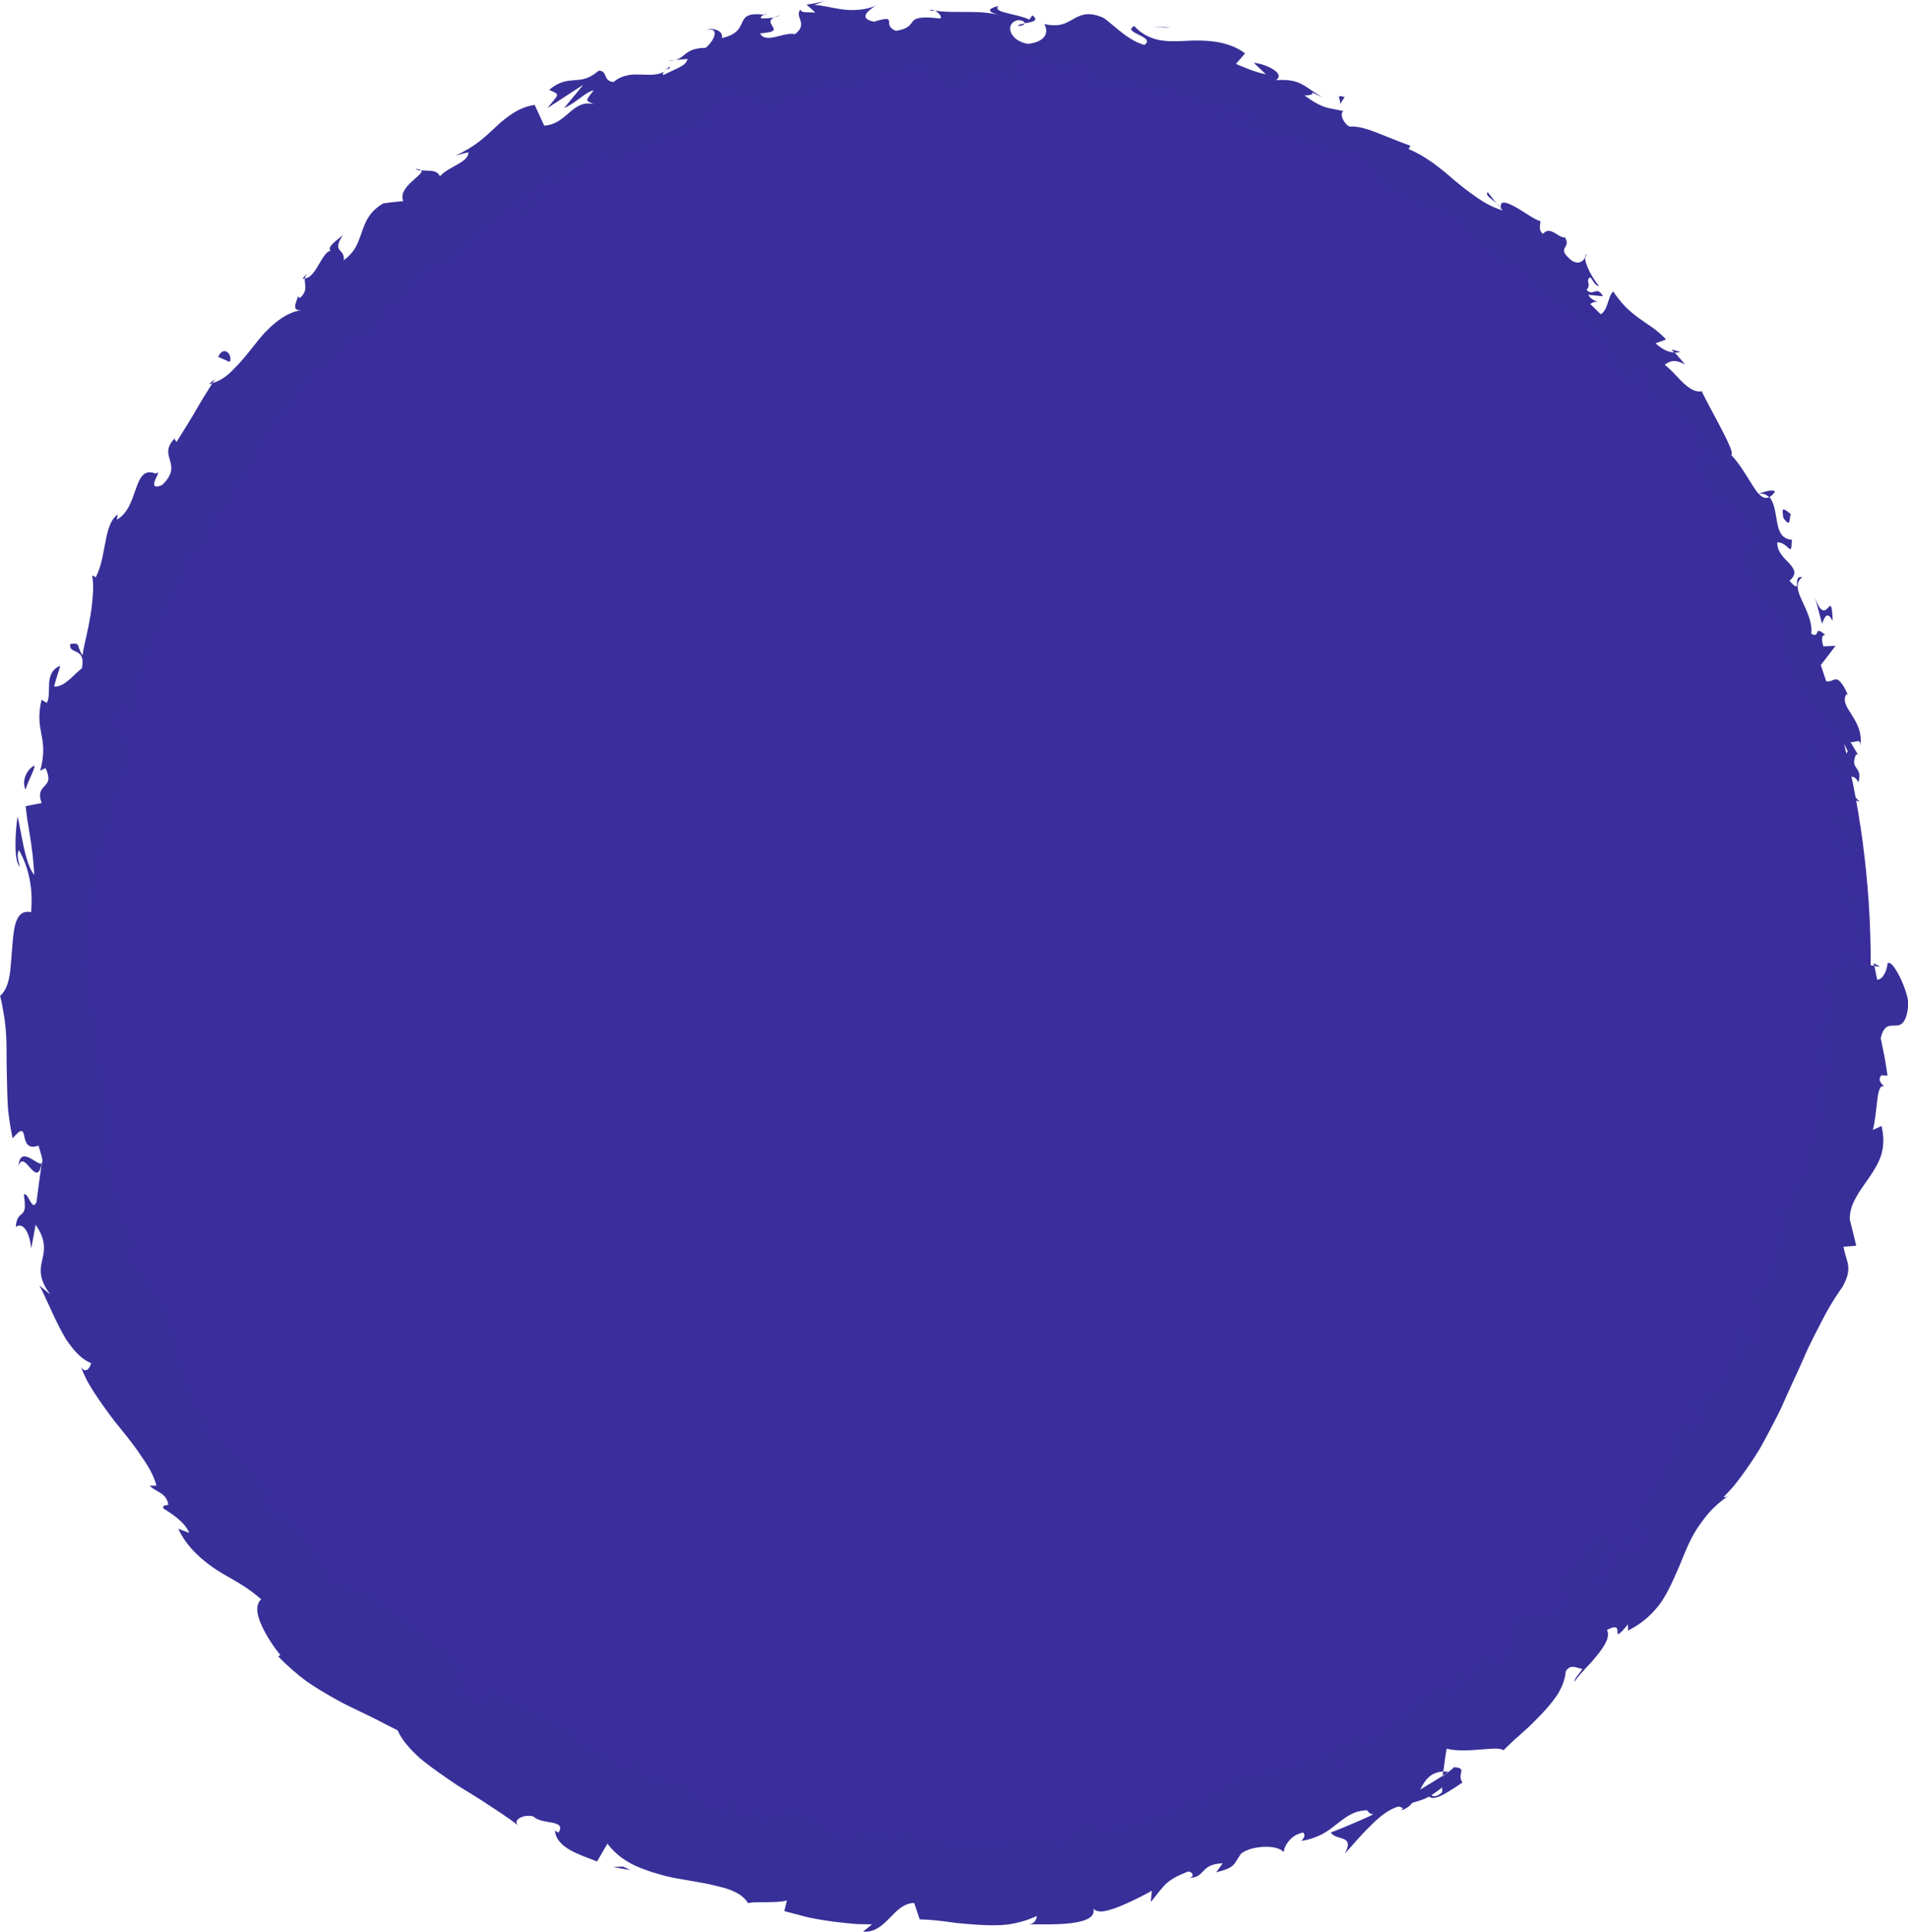 <?xml version="1.0" encoding="UTF-8"?><svg id="Layer_2" xmlns="http://www.w3.org/2000/svg" viewBox="0 0 544.64 551.38"><defs><style>.cls-1{fill:#383098;}.cls-1,.cls-2{stroke-width:0px;}.cls-2{fill:#3b2c9b;}</style></defs><g id="Layer_1-2"><circle class="cls-2" cx="272.94" cy="274.9" r="261.06"/><path class="cls-1" d="M526.69,274.9c.94.86,3.11.36,2.62-1.97l-3.68-1.61,1.06,3.58Z"/><path class="cls-1" d="M532.9,258.94c-1.97-2.69-5.31-5.59-8.51-3.56,3.69,2.43,2.29,3.17,6.67,5.87.52,2.34-1.05,4.16-2.39,3.81.95.8-.71,3.64,1.61,4.85,1.37-1.55,2.06-3.33,2.1-5.2.02-.94-.12-1.9-.42-2.87-.32-.97-.84-1.95-1.5-2.92.74-.92,1.75-.14,2.43.03Z"/><path class="cls-1" d="M427.22,58.08l.99,1.24c-.2-.43-.55-.85-.99-1.24Z"/><path class="cls-1" d="M290.72,7.39c1.13,0,1.63-.33,1.71-.65-1.06.16-1.94.32-1.71.65Z"/><path class="cls-1" d="M265.36,2.92c.55.1,1.02.14,1.52.21-.58-.32-1.17-.49-1.52-.21Z"/><path class="cls-1" d="M427.22,58.08l-2.55-3.22c-.9.82,1.14,1.89,2.55,3.22Z"/><path class="cls-1" d="M520.36,228.8c.31.73.76,1.31,1.3,1.82-.27-.6-.51-1.19-.71-1.8-.2,0-.37,0-.58-.02Z"/><path class="cls-1" d="M477.16,99.74l.79.91c.55,0,1.15-.07,1.79-.2l-2.58-.71Z"/><path class="cls-1" d="M506.65,140.4c-.45-1.06-3.32.16-4.7.47,1.41-.1,2.36.32,3.06,1.06.52-.28,1.06-.76,1.64-1.53Z"/><path class="cls-1" d="M530.44,215.69l.73,1.26c-.21-.32-.47-.89-.73-1.26Z"/><path class="cls-1" d="M452.45,73.56c.24-.4.37-.82.39-1.13-.26.29-.36.68-.39,1.13Z"/><path class="cls-1" d="M513.73,327.88c.21.08.35.06.54.11-.24-.33-.44-.45-.54-.11Z"/><path class="cls-1" d="M534.81,274.9l.15.79c.58.09,1.16.17,1.73.18l-1.87-.96Z"/><path class="cls-1" d="M217.98,4.26c.1.02.13.01.22.02,1.16-.57.48-.38-.22-.02Z"/><path class="cls-1" d="M5.28,332.85c.8-2.68,2.12-.91,3.4.51,1.28,1.43,2.52,2.51,3.21-1.34-1.02.95-6.21-5.49-6.6.82Z"/><path class="cls-1" d="M520.54,227.52c-.15-.62-.29-1.25-.37-1.89.05.88.17,1.47.37,1.89Z"/><path class="cls-1" d="M11.89,332.02h.02s.12-.79.12-.79c-.06.33-.09.51-.14.79Z"/><path class="cls-1" d="M118.55,48.21c.49.32,1.08.41,1.66.48-.21-.24-.63-.42-1.66-.48Z"/><path class="cls-1" d="M192.72,17.15l-2,.24c.83.02,1.46-.1,2-.24Z"/><path class="cls-1" d="M88.68,77.75c-.94.57-1.5.51-2.28,1.83.21.02.38,0,.58-.04.09-.67.47-1.31,1.69-1.79Z"/><path class="cls-1" d="M59.64,109.64c.33-.03.65-.16.98-.24.22-.37.48-.8.71-1.18l-1.7,1.42Z"/><path class="cls-1" d="M462.17,435.19c1.23-.09,2.33.11,3.33.4-2.08-.95,1.13-5.85-3.33-.4Z"/><path class="cls-1" d="M522.06,228.46c-.81-.09-1.25-.36-1.52-.94.12.45.25.88.4,1.29.47.03.9-.02,1.12-.35Z"/><path class="cls-1" d="M104.19,96.67l-4.84,3.98c1.48-.99,3.23-2.44,4.84-3.98Z"/><path class="cls-1" d="M204.26,513.69l1.49.04c-.52-.22-1.04-.27-1.49-.04Z"/><path class="cls-1" d="M87.08,114.58c-1.56.13-2.82.62-3.94,1.28.02.35-.03.7.13,1.06l3.81-2.35Z"/><path class="cls-1" d="M465.53,435.59s-.03-.01-.03-.01c0,0,.02.01.03.01Z"/><path class="cls-1" d="M483.28,397.53c-3.01,5.07,2.03,4.46,3.39,6.76-2.91,6.7-4.34,1.23-7.4,2.16-.74,2.15-.79,4.46-.91,6.59-.17,2.09-.44,3.98-1.48,5.31-.69-.18-1.27.21-1.51-.9-.03,1.43-.54,2.87-1.3,4.34-.38.73-.82,1.47-1.29,2.22-.5.72-1.04,1.45-1.57,2.18-2.15,2.93-4.21,6.04-4.43,9.49-.55.08-.95.02-1.25-.09,2.16.62,3.85,1.83,4.86,2.91-1.76,2.14-1.44,5.59-4.14,4.64,1.18-1.24.46-2.05.35-3.18l-1.03,2.95c-4.58-.54,1.59-3.85-.56-5.68-1.35,2.51-2.51,5.53-3.8,8.26-1.37,2.65-2.9,4.98-4.78,6.18-3.31-1.95,6.03-8.14-.35-6.27.93-.64,1.87-1.26,2.79-1.91l2.7-2.03c-7.69-.12,2.91-2.73-4.82-3.44-.8.71-1.47,1.38-2.05,2.01-.61.6-1.13,1.18-1.58,1.73-.9,1.1-1.55,2.13-2.2,3.15-.65,1.03-1.3,2.05-2.21,3.17-.88,1.13-2.11,2.27-3.84,3.53.05,2.82,2.61,1.76,2.64,4.59-1.59,2.81-3.25,4.22-4.85,4.88-1.63.64-3.25.49-4.73.34-2.98-.32-5.46-.87-7.23,3.96-.18,3.38,2,7.62-4.64,9.67l-.86-4.7c-3.39,2.4-3.4,4.36-3.71,6.04-.29,1.7-.84,3.2-5.25,4.6.33-2.27,4.56-4.96,3.23-4.63-6.55.56-1.87,4.27-5.47,6.83l-2.84-2.59c-1.78,1.31-3.54,2.77-5.3,4.31-1.77,1.53-3.51,3.23-5.4,4.73-3.75,3.08-7.57,6.42-11.89,8.89-.02-1.24.94-3.04-1.64-3.01-1.27.91-2.6,1.78-3.97,2.61-.69.41-1.38.82-2.09,1.21-.72.36-1.46.7-2.2,1.04-2.96,1.34-6.04,2.55-9.15,3.6-3.17.91-6.37,1.7-9.5,2.4-.78.17-1.56.35-2.34.5-.79.12-1.57.24-2.34.37-1.55.23-3.07.45-4.56.67l-3.31,4.53c-1.02.31-2.32-.84-1.4-1.74-4.81.09.37,2.02-1.42,3.85-2.51.95-3.89-.83-2.55-2.21-1.78,1.21-3.98,2.58-6.44,3.93-2.49,1.26-5.25,2.42-8.08,3.44-1.42.5-2.84.98-4.27,1.35-1.44.32-2.87.58-4.26.75-2.78.35-5.42.36-7.69-.11l1.52-1.25c-.86-.02-1.6.11-2.26.29-.66.17-1.24.43-1.77.76-1.05.65-1.88,1.53-2.71,2.37-1.65,1.66-3.33,3.12-6.65,2.02l1.15-.72c-7.44.03-15.17,1.05-22.55,1.06-1.84.03-3.65.06-5.42-.01-1.77-.14-3.5-.32-5.17-.58-1.67-.26-3.28-.59-4.81-1.01-.77-.21-1.51-.45-2.24-.71-.73-.27-1.43-.62-2.11-.97-1.19,2.24-4.82,1.44-8.27.89-.86-.14-1.72-.26-2.53-.32-.81-.08-1.57-.12-2.25-.03-1.36.18-2.4.85-2.84,2.43-4.02-2.13-5.34-3.4-7.11-4.59-1.75-1.25-3.93-2.52-9.47-4.59-3.01-.78-5.36,3.03-9.36,2.82l.67-3.32-5.99,2.27c-.6-1.5-1.16-3.08-1.71-4.64l-3.72-.15c1.34.59,2.57,2.31,2.1,3.19-2.96-.04-6.19-1.57-8.58-3.29-2.37-1.79-3.87-3.84-3.67-4.67l-6.81-.79c-2.29-.26-4.51-.72-6.79-1.08.78-1.16,3.04-.77,4.99-.93-7.89.6.09-3.81-7.13-3.25.53,1.04-1.2,1.7-1.61,2.27-.56-.79-1.44-1.49-2.46-2.27-1.03-.77-2.24-1.5-3.56-2.18-1.32-.68-2.73-1.3-4.15-1.85-.71-.27-1.43-.53-2.13-.76-.7-.25-1.38-.48-2.04-.71l1.96-1.62c-2.13-1.26-4.38-2.42-6.71-3.53-1.17-.54-2.36-1.09-3.56-1.65-1.18-.59-2.37-1.18-3.57-1.78-2.4-1.2-4.88-2.35-7.31-3.64-2.39-1.36-4.77-2.77-7.11-4.28,2.76,3.06-.17,6-3.2,4.51l.87-3.7c-3.04.69,2.17,3-3.05,2.88-3.27-2.77-.01-4.98,2.58-4.57l-4.85-1.92c.37-1.05,1.67-.82,2.7-1.76-1.48.31-2.74-1.69-4.19-3.57-1.48-1.84-3.03-3.72-5.38-3.12l.43-1.02c-2.16-1.71-4.08-3.13-5.86-4.37-1.75-1.28-3.29-2.47-4.83-3.57-1.53-1.11-3.01-2.19-4.56-3.32-1.53-1.16-3.02-2.51-4.7-4.03-2.26,2.12-4.36-.83-8.11-.95-1.99-2.8-3.83-5.98-5.89-9.14-.26-.39-.52-.79-.78-1.19-.25-.41-.5-.82-.75-1.23-.51-.82-1.04-1.63-1.6-2.43-1.11-1.6-2.33-3.16-3.7-4.64-1.24-.81-2.02-1.23-2.56-1.38-.55-.14-.88-.02-1.16.19-.55.42-.89,1.17-2.4.73,1.92-2.12-3.28-8.31.91-6.25-1.56-1.85-2.93-3.3-4.05-4.72-1.13-1.41-2.18-2.66-3.32-3.95-1.14-1.29-2.38-2.61-3.9-4.16-1.43-1.61-3.13-3.46-5.29-5.76-.25,1.74.15,3.3-1.08,3.16-1.62-1.67-1.78-4.97-.45-5.4l.57.34c-5.44-4.82-7.71-12.91-9.41-20.53-.98-3.76-1.62-7.53-2.79-10.75-.58-1.61-1.27-3.1-2.12-4.43-.78-1.36-1.73-2.56-2.92-3.56l.49.46-3.51-4.73c-.58-.8-1.19-1.59-1.76-2.39l-1.64-2.46c-1.22-5.14,3,2.28,3.41-1.97-2.09-2.5-3.49-4.94-4.51-7.3-.9-2.4-1.41-4.71-1.86-6.96-.22-1.12-.44-2.23-.66-3.34l-.37-1.65c-.11-.55-.22-1.11-.35-1.66-.52-2.22-1.29-4.43-2.62-6.73.79-1.18,1.28-2.47,1.54-3.86.32-1.4.42-2.89.35-4.46-.07-1.56-.3-3.2-.62-4.89-.33-1.68-.76-3.41-1.08-5.19-.7-3.54-1.55-7.16-1.9-10.59-.21-3.44-.02-6.68,1.1-9.35l-1.91.72c-2.12-2.59.83-3.33,1.26-5.33-1.51.34-1.69,3.02-2.79,1.39-.36-2.87-.61-5.78-.77-8.71-.06-1.47-.18-2.94-.11-4.41.04-1.47.11-2.95.19-4.43s.19-2.96.3-4.45c.13-1.48.22-2.97.48-4.45.45-2.96.95-5.92,1.48-8.86l.41-2.21.53-2.19,1.08-4.37c.72-2.91,1.4-5.81,2.34-8.65.87-2.85,1.72-5.69,2.53-8.52.95-2.8,1.89-5.57,2.75-8.35,1.16-4.07-.85-5.84-2.41-7.83-1.53-1.96-2.46-4.16,1.27-8.75l2.64,4.02c.04-1.11.09-2.23.21-3.33.15-1.09.33-2.18.54-3.26.42-2.16.94-4.31,1.52-6.44.54-2.15,1.38-4.2,2.16-6.27.8-2.06,1.63-4.11,2.47-6.16.87-2.03,1.86-4.01,2.76-6.02.92-2,1.78-4.02,2.64-6.03.92-1.98,1.79-3.98,2.56-6.01.39-1.02.75-2.05,1.09-3.08.33-1.04.65-2.09,1-3.12.23,1.29,1.14,1.82.39,3.3.97-.5,1.9-1.44,2.7-2.61.79-1.17,1.44-2.57,1.91-3.96.94-2.77,1.15-5.5.26-6.08,1.65-2.12,2,.5,3.81-.3,1.63-1.1,2.13-3.43,2.64-5.55.51-2.11,1.02-4,2.69-4.02.55-.02.11,1.3-.08,1.96.28-2.64,6.57-8.69,2.8-8.65,2.39-2.23,4.05-4.79,5.62-7.26.78-1.23,1.55-2.43,2.4-3.5.43-.53.88-1.04,1.36-1.5.51-.44,1.06-.83,1.65-1.17-.21-2.35,1.92-4.18,3.7-5.89.9-.85,1.7-1.69,2.13-2.55.45-.84.48-1.73-.22-2.74,3.39,3.71,10.54-5.42,12.03-9.8.06,2.02,3.63-1.3,3.9,1.31,3.2-3.27,5.85-6.63,3.54-8.04,5.2-.55,7.55-4.29,10.01-7.36,1.19-1.57,2.34-3.03,3.71-3.91.69-.44,1.43-.73,2.26-.81.84-.07,1.78.09,2.83.51,2.39-2.51,4.77-4.97,7.16-7.36,2.48-2.26,4.96-4.46,7.44-6.61.62-.53,1.24-1.08,1.87-1.59.64-.49,1.29-.99,1.93-1.48,1.29-.97,2.58-1.94,3.86-2.9,1.29-.95,2.58-1.89,3.87-2.83,1.33-.86,2.66-1.71,3.99-2.56.47,1.15-.05,2.15-1.04,3.06-.5.46-1.11.89-1.78,1.31-.66.43-1.37.89-2.06,1.34-2.79,1.79-5.46,3.53-3.91,5.64,2.27-1.89,4.21-3.76,6.02-5.58,1.86-1.74,3.62-3.38,5.41-4.97.9-.79,1.82-1.56,2.77-2.3.48-.37.96-.74,1.46-1.1.51-.34,1.03-.66,1.57-.97,2.15-1.26,4.55-2.39,7.35-3.33,3.04-.63-.72,2.69-1.29,3.88,1.23-.84,2.48-1.61,3.75-2.33,1.26-.72,2.59-1.27,3.89-1.85,2.61-1.13,5.24-2.13,7.81-3.13,2.62-.88,5.2-1.75,7.69-2.78,1.25-.52,2.47-1.07,3.67-1.68,1.21-.57,2.42-1.16,3.59-1.85.1.45-.85,1.24-1.76,1.9,1.94-.72,4.82-.61,3.98-2.72l-1.78,1.14c-2.06-1.12-.57-3.32,1.5-5.48,2.06-2.15,4.67-4.3,4.66-5.15-1.88,7.07,10.73-.81,7.08,8.42,1.22-.72,2.65-2.14,2.02-3.55,2.08-.03,2.88.69,1.26,2.82,1.73-.71,2.85-1.37,3.65-1.95.81-.55,1.3-1.05,1.77-1.52.95-.93,1.86-1.69,5.21-2.26.16,1.08-1.11,1.74-1.56,3.12,1.48-1.34,2.99-2.7,4.86-3.73.47-.26.96-.49,1.48-.71.52-.19,1.07-.34,1.65-.47,1.16-.25,2.46-.37,3.91-.33-.26.7.51,1.46-1.18,1.66,2.42-.39,4.63-1.07,6.76-1.86.53-.2,1.06-.41,1.59-.61.53-.18,1.06-.37,1.58-.55,1.05-.37,2.1-.74,3.16-1.11,2.12-.72,4.3-1.37,6.63-1.77,1.17-.22,2.38-.27,3.64-.26,1.26.02,2.57.13,3.94.35-3.07,4.82,3.74,1.47,4.35,5.56.96-.22,1.91-.48,2.87-.67l2.89-.54-2.31-2.05c2.55.1,4.96-.57,7.3-1.08,2.34-.49,4.61-.94,6.77-.04l-1.94.7-1.94.8c1.6-.12,3.19-.12,4.79-.12l4.8-.03-5.31-1.97c5.34-1.72-.23-5.23,6.61-3.56-1.45.33,5.23.37,7.62,3.23,0,0-.02,0-.02,0,2.68-.98,5.52-2,9.19-.51.79,1.42-1.47,4.39-.96,5.33,1.49-1.54,4.48-1.2,7.58-.93,3.09.3,6.28.5,8.21-.87-1.22.6-1.71,2.7-1.46,3.21l2.64-2.25c2.14,1.41,2.38,1.91,1.62,3.5,6.84,2.1-1.04-5.58,6.76-1.48-.71.07-.5.55-1.96.64,1,.39,2.03.67,3.03.99,1,.32,2.01.59,3.02.83,2.02.48,4.04.83,6.05,1.18,1,.18,2.01.34,2.99.56.98.24,1.94.5,2.9.79,1.91.58,3.76,1.28,5.51,2.24.82,4.64-6.8-1.23-5.42,2.92,2.69.74,5.54,1.2,8.39,1.76,2.87.57,5.75,1.15,8.62,1.72,2.91.53,5.69,1.39,8.41,2.3,1.36.47,2.69.97,3.98,1.53.64.28,1.28.57,1.9.88.61.33,1.21.69,1.79,1.05l-1.62-1.34c1.95-2.29,3.48-.68,5.26,1.47.89,1.08,1.84,2.29,2.95,3.24,1.11.96,2.41,1.6,3.92,1.72-1.38-.31-3.1,1.98-2.46,1.57,3.01,2.25,6.46,3.84,10.55,5.37,2.02.82,4.16,1.69,6.46,2.62,1.16.47,2.36.96,3.6,1.46.62.26,1.25.52,1.9.79.63.29,1.26.61,1.91.92l-1.99.42c1.42,1.83,3.67,3.67,6.01,5.46,1.16.91,2.37,1.76,3.44,2.68,1.07.92,2.07,1.82,2.9,2.69,2.02-.31,4.03,1.58,4.08-1.16.79,1.99,1.78,3.66,2.87,5.16,1.06,1.54,2.25,2.87,3.56,4.05,1.3,1.18,2.7,2.22,4.16,3.18l1.1.71,1.08.73c.73.48,1.46.95,2.18,1.42,1.46.93,2.92,1.86,4.33,2.83,1.4.97,2.79,1.96,3.95,3.16,2.37,2.35,4.29,5.11,5.23,8.67-1.09-1.12-3.52-1.79-2.67-.89l2.16,1.76c.71.6,1.38,1.23,2.08,1.85l4.15,3.74c1.35-2.32.22-2.1.16-5.19,2.06.08,5.05,1.74,6.9,3.88-2.32-1.39-3.08-.72-3.24.61-.15,1.33.31,3.3.4,4.61.38-.78,1.5-.74,2-1.38.09,7.43,4.61-2.41,7.21,5.82l-1.33.47c.6.49,1.25.92,1.9,1.35.63.45,1.27.88,1.9,1.34,1.24.92,2.41,1.96,3.2,3.4-1.62,2.8-2.98-1.83-5.06-.57,1.38,1.79,3.81,2.81,5.91,4.03,2.14,1.19,3.78,2.71,3.68,5.25-1.73-1.19-3.23-3.53-5.06-4.62-.07,1.4-.04,2.43.02,3.27.05.84.17,1.46.35,2,.36,1.08.94,1.83,1.59,3.36l-.11-.31c.91,2.42,1.88,4.8,2.73,7.22-.04-.72-.12-1.43-.21-2.13,4.76.37,6.46,2.78,8.06,5.48.79,1.36,1.55,2.81,2.6,4.19.99,1.42,2.3,2.77,4.3,3.92-7.62-4.46-3,.18-6.21,1.2.06,2.15.46,5.21-.75,4.89,2,.97,2.23,2.52,2.61,4.17.35,1.68.89,3.42,3.72,4.9-.89.65,1.47,3.51-1.33,3.85,2.67,3.84,1.27-1.73,2.65-1.93,3.24,2.49,3.66,6.92,4.48,11.5.2,1.15.42,2.31.7,3.48.23,1.18.51,2.36.91,3.52.79,2.32,2.01,4.55,4.03,6.61.62.97,1.16,1.84,1.69,2.64.54.79,1.07,1.5,1.59,2.15,1.05,1.3,2.09,2.37,3.11,3.43,1.02,1.06,2.04,2.11,3.05,3.38.96,1.28,1.87,2.8,2.79,4.76-.51,1.59-1.6,1.24-2.55.5-.95-.74-1.77-1.85-1.77-1.85-.26,2.4-.13,4.4.34,6.3.46,1.9,1.31,3.67,2.25,5.67-1.07-.67-1.69.36-2.65,1.86.87,3.29,4.25,1.55,3.48,6.28-1.32-.57-3.38-1.23-4.84-2.62.83,1.87,1.92,3.7,3.01,5.56.99,1.88,1.98,3.8,2.72,5.81-1.72,1.33-3.13-2.13-4.52-3.39,1.4,4.46,3.25,11.69,6.18,12.9l.82-3.12c.27,1.71-2.43,1.12-3.11-.06-2.81-3.7.29-5.84,1.33-6.22l1.06,2.88c2.93-1.88,2.29-4.9.88-8.13-.66-1.62-1.72-3.26-2.53-4.88-.83-1.62-1.51-3.21-1.68-4.7l4.95,1.67-4.82-5.42c.48-.77,1.26-1.5,2.11-1.69.85-.19,1.78.15,2.37,1.58.38-1.2.39-2.01.23-2.62-.15-.61-.45-1.03-.73-1.43-.57-.8-1.08-1.51-.28-3.64.29-.5.55-.36.81-.02l-2.3-3.88c1.12.59,2.97-1.47,2.93,1.28.19-2.05-.05-3.81-.61-5.31-.57-1.5-1.35-2.76-2.06-3.88-1.42-2.24-2.56-3.88-1.3-5.79l.45.55c-.56-1.24-1.01-2.18-1.45-2.87-.45-.68-.82-1.12-1.15-1.4-.66-.55-1.15-.44-1.68-.23-1.06.43-2.31,1.23-5.44-1.89,2.05-2.56,4.08-5.18,6.09-7.84l-3.5.14c-.27-1.08-.85-3.2.56-3.3-3.66-3.02-1.11,1.17-4.01-.28.44-3-1.18-6.32-2.49-9.18-1.36-2.84-2.25-5.32-.06-6.98-3.11-.68.3,5.45-3.65,1.02,2.28-1.93,1.37-3.35-.04-4.94-1.48-1.57-3.53-3.27-3.45-6.03,3.32-.03,4.05,4.85,4.17-.73-2.92-.19-3.75-2.42-4.22-5.05-.49-2.62-.77-5.56-2.21-7.14-1.78.91-3.26-.83-4.87-3.46-1.64-2.61-3.62-6.02-6.03-8.58,1.47-.42-5.46-12.06-8.37-18.06l.65-.26c-2,.73-3.87-.33-5.69-1.98-.91-.82-1.82-1.8-2.72-2.77-.9-.98-1.89-1.87-2.83-2.66,1.96-1.41,3.29-1.39,5.83-.03-.97-1.19-2.01-2.33-3.02-3.5-1.7.01-3.15-.62-5.45-2.56l3.02-1.12c-1.04-1.14-2.23-2.15-3.5-3.12-1.31-.93-2.69-1.83-4.06-2.82-1.36-.98-2.71-2.05-3.97-3.32-.63-.63-1.23-1.31-1.81-2.06-.61-.72-1.18-1.5-1.72-2.36-1.14.86-1.39,3.33-2.28,5.03-.89,1.7-2.4,2.64-5.97.54.84-1.3,2.42-3.39,4.41-2.36-.65-.34-2.69-.81-3.26-2.26l4.15.41c-1.79-3.26-2.82.26-4.7-1.85,1.53-1.55-.46-2.58,1.01-3.56.67.35,1.19,2.37,2.56,2.5-1.03-1.25-2.03-2.78-2.76-4.27-.71-1.5-1.25-2.85-1.18-3.91-.61,1.11-1.95,2.18-3.92.85-4.71-3.87.13-3.34-1.86-6.55-2.06.14-4.17-3.49-6.29-1.02-1.39-1.12-.71-2.51-.72-3.63-1.71-.4-4.64-2.68-7.18-4.07-2.55-1.38-4.53-2.04-4.1.39l.52.65c-.16-.03-.31-.13-.5-.18h.02s-.02,0-.02,0c-2.57-.84-4.86-2.11-7.01-3.64-2.17-1.49-4.28-3.12-6.33-4.86-4.05-3.54-8.28-6.92-13.05-8.87l.54-.94c-2.92-1.05-6.09-2.34-9.05-3.53-2.98-1.15-5.78-2.15-8.28-1.93-1.62-.74-3.03-3.55-1.8-4.41-2.31-.59-3.69-.66-5.19-1.14-1.48-.51-3.11-1.29-5.92-3.36,5.11-.02-.89-2.16,5.03.5-5.32-3.09-6.03-5.31-13.21-4.85,3.09-1.89-3.22-4.79-6.27-4.94l3.44,3.27c-3.23-.67-5.86-1.82-8.55-2.97l2.6-2.99c-1.33-1.07-2.75-1.74-4.18-2.27-1.43-.52-2.88-.86-4.33-1.07-2.91-.4-5.77-.42-8.56-.23-2.78.14-5.42.21-7.85-.34-1.22-.27-2.38-.73-3.5-1.34-1.12-.6-2.19-1.43-3.21-2.56-3.76,1.93,6.41,2.98,2.88,5.39-5.51-1.48-10.61-7.75-12.45-8.05-3.84-1.51-5.9-.43-7.96.74-1.03.58-2.07,1.19-3.35,1.49-.64.15-1.34.23-2.14.2-.8-.02-1.69-.11-2.7-.37.95,1.38,1.55,4.92-4.58,5.69-5.58-.91-6.67-6-2.95-6.77,1.39,0,2.03.46,1.94.9,1.89-.33,4.4-.7,2.22-2.29l-.85,1.24c-1.38-.77-4.08-1.28-6.19-1.83-2.1-.52-3.63-1.01-2.64-2.07-4.48,1.13-1.96,2.09,1.25,2.85-3.68-1.04-6.62-1.13-9.56-1.14-1.47,0-2.95-.02-4.55-.02-1.59,0-3.3-.08-5.23-.35,1.24.69,2.38,2.19,1.17,2.21-5.63-.67-6.86-.01-7.59.9-.37.46-.62.98-1.25,1.43-.63.48-1.63.93-3.49,1.21-4.41-1.66,1.22-4.86-6.28-2.61-4.79-.98-1.32-3.37.49-4.58-1.71.76-3.4,1.1-5.03,1.19-1.62.16-3.2.06-4.7-.15-3-.41-5.7-1.23-7.76-1.2l3.6-1.52c-2.16.92-3.99,1.09-5.85,1.39.84.72,1.68,1.51,2.51,2.28-1.12-.1-2.14-.06-2.89-.11-.75-.06-1.25-.25-1.31-.8-1.94,2.08,2.37,3.99-1.59,7.07-1.53-.4-3.62.33-5.52.77-.95.22-1.86.36-2.63.24-.77-.09-1.41-.43-1.83-1.22,1.14-.13,1.97-.23,2.56-.34.6-.12.95-.28,1.15-.45.39-.35.13-.81-.18-1.3-.63-.99-1.49-2.16,2.31-3.13-1.41.68-3.21.97-5.48.93-.4-.31.16-.78.72-1.07-9.31-1.1-3.16,4.73-11.99,6.67.32-1.08-.41-1.86-1.41-2.27-.99-.41-2.23-.38-2.89.02,3.57-.97,2.49,2.68-.31,5.03-5.98.12-5.73,2.8-8.67,3.45l3.51-.26c-.28,1.09-1.12,1.78-2.35,2.39-1.22.63-2.8,1.3-4.59,2.22-.8-1.33,3.1-2.15,1.55-2.33-1.57,2.34-4.19,2.29-7.12,2.2-1.45-.03-3.01-.15-4.47.15-1.46.28-2.88.83-4.12,1.94-3.17-.17-1.6-3.31-4.31-3.21-2.82,2.47-4.84,2.53-6.91,2.71-2.07.14-4.24.27-7.2,2.75,3.07,1.49,3.09.78-.52,5.22l10.26-6.67-5.5,6.67c1.65-.73,3.22-1.89,4.65-2.93,1.43-1.05,2.73-1.97,3.83-2.14-1.31,1.64-1.88,2.36-1.87,2.76.01.41.64.54,1.85,1.19-3-.8-5.02.74-7.02,2.44-1.99,1.74-4.02,3.51-7.1,3.66l-2.72-5.91c-2.26.34-4.18,1.15-5.93,2.22-.88.53-1.71,1.13-2.53,1.77-.4.33-.81.66-1.22.99-.39.36-.78.72-1.18,1.09-1.58,1.48-3.2,3.03-5.08,4.47-1.88,1.45-4.06,2.72-6.61,3.94,1.22-.32,2.4-.69,3.65-.95.04,2.94-5.64,4.01-8.14,6.84-.91-2-3.26-1.44-5.33-1.7,1.07,1.22-6.86,4.69-5.14,8.79-1.9.21-3.87.35-5.74.66-3.94,2.35-5.04,5.18-6.02,7.98-.24.7-.48,1.4-.76,2.1-.26.72-.55,1.43-.92,2.12-.75,1.4-1.81,2.74-3.55,4.01.42-3.49-3.58-2.06-.25-7.17-2.22,1.9-4.48,3.32-3.52,4.48-1.08.06-2.16,1.9-3.3,3.82-1.11,1.95-2.36,3.9-4.03,4.07-.23,1.54,1.06,3.45-1.39,5.54-.56-.07-.74-.77-.74-.77.38.39-.3,1.5-.55,2.53-.25,1.03-.13,1.92,1.68,1.75-2.71.39-5.13,1.74-7.36,3.56-1.12.91-2.19,1.93-3.23,3.01-1,1.11-1.95,2.31-2.89,3.49-1.88,2.37-3.73,4.71-5.68,6.62-1.86,1.98-3.87,3.49-6.21,4.13-.84,1.35-1.72,2.76-2.62,4.2-.89,1.44-1.73,2.97-2.61,4.43-1.72,2.95-3.53,5.74-5.03,8.17-.34-.67-.89-.62-.12-1.4-5.95,5.57,2.58,7.45-4.03,13.73-2.63,1.06-2.46-.2-1.93-1.52.53-1.32,1.5-2.62.16-1.77-3.42-1.37-4.55,1.17-5.69,4.36-1.11,3.22-2.28,7.02-5.45,8.8l.3-1.51c-2.14,1.51-2.85,4.38-3.49,7.65-.71,3.24-1.05,7.02-2.86,10.35,0,0-.42-.59-.97-.48.3,1.56.34,3.31.21,5.16-.16,1.84-.3,3.86-.65,5.86-.32,2.01-.73,4.04-1.17,6.01-.21.99-.47,1.94-.65,2.9-.18.95-.36,1.88-.52,2.77-1.92-3.04-.34-3.6-3.46-3.26-.66,3.21,4.59.66,3.3,6.97-2.09,1.48-4.92,5.45-7.92,5.19.49-1.99,1.18-3.93,1.76-5.9-2.35.88-3.01,2.79-3.18,4.85-.13,2.07.13,4.25-.65,5.71l-1.53-.87c-2.13,9.31,2.24,10.51-.36,20.21l1.5-.74c1.44,3.09.75,4.09-.2,5.07-.93.98-1.99,1.96-.9,4.92l-4.57.9c.1.94.27,2.24.46,3.76.25,1.51.54,3.25.84,5.08.28,1.82.55,3.71.75,5.56.19,1.84.3,3.63.42,5.26-1.52-1.97-2.31-4.89-3-7.96-.66-3.07-1.19-6.28-1.77-8.79-.55,3.6-1.27,12.35.62,14.42-.24-1.48-1.06-3.43-.22-4.79,2.71,4.81,4.09,10.66,3.45,17.71-4.23-.88-4.89,3.79-5.32,9.31-.11,1.38-.22,2.81-.34,4.22-.16,1.41-.19,2.8-.41,4.11-.4,2.61-1.17,4.88-2.77,6.26.43,1.6.73,3.2.97,4.8.3,1.6.5,3.2.64,4.81.3,3.22.23,6.5.25,9.86.09,3.35.11,6.78.26,10.32.04.88.08,1.78.15,2.67.1.89.21,1.79.34,2.69.25,1.81.56,3.64.96,5.49,5.5-6.43.96,4.3,7.39,2.09.49,1.65.86,2.79,1.01,3.57.15.78.11,1.2-.07,1.4-.52,3.67-1.07,7.4-1.52,11.15-.6,1.45-1.2.75-1.79-.24-.56-1-1.12-2.29-1.82-1.95.16.96.24,1.73.27,2.37.04.64.05,1.13,0,1.53-.11.8-.4,1.22-.75,1.56-.71.7-1.66,1.11-1.81,3.85,2.03-1.66,4.05,1.67,4.39,6.19l1.27-6.86c1.6,2.34,2.21,4.15,2.34,5.72.14,1.57-.12,2.87-.43,4.21-.6,2.65-1.17,5.39,2.26,9.97l-3.11-2.57c1.41,2.5,3.36,7.32,5.73,11.95.59,1.16,1.22,2.3,1.87,3.38.71,1.06,1.45,2.06,2.21,2.97,1.54,1.81,3.2,3.21,4.98,3.88-.3,1.22-1.42,3.19-2.88,1.15.61,1.56,1.29,3.15,2.17,4.67.88,1.52,1.85,3.02,2.87,4.51,2.05,2.97,4.18,5.93,6.49,8.67,2.25,2.77,4.34,5.49,6.07,8.14,1.82,2.6,3.23,5.18,3.92,7.81l-1.92.05c1.78,1.83,4.84,1.97,5.3,5.4-.65.26-1.93.11-1.34,1.11,1.24.77,6.17,3.71,7.3,6.94l-3.12-1.19c1.41,3.01,3.24,5.25,5.15,7.13,1.91,1.88,3.93,3.38,5.98,4.74,2.1,1.32,4.28,2.46,6.39,3.76,2.13,1.28,4.14,2.75,6.17,4.51-1.8,1.62-1.24,4.54.18,7.61,1.41,3.07,3.63,6.3,5.27,8.31l-.61.37c2.67,2.74,5.33,5.08,8.06,7.09,2.8,1.93,5.6,3.59,8.41,5.15,2.77,1.61,5.74,2.89,8.65,4.33,2.95,1.41,5.84,2.99,8.99,4.56.98,2.31,2.9,4.65,5.38,7.02,1.22,1.22,2.69,2.28,4.19,3.43,1.52,1.13,3.13,2.26,4.79,3.4.83.57,1.67,1.14,2.52,1.72.86.56,1.74,1.08,2.62,1.62,1.75,1.08,3.51,2.16,5.22,3.27,3.38,2.28,6.75,4.33,9.55,6.6-1.51-1.76,2.04-3.2,4.44-2.51.62.59,1.52.95,2.49,1.22.97.27,2.03.37,2.92.56,1.79.36,2.96.92,1.8,2.84l-1.03-.56c.43,4.94,7.09,6.85,12.02,8.79l2.96-5.08c2.39,3.2,5.77,5.55,9.65,7.01,1.93.77,3.95,1.4,5.98,1.95,1.02.27,2.04.55,3.07.75,1.04.18,2.07.37,3.09.55,2.04.35,4.03.68,5.9,1.04,1.88.34,3.63.83,5.25,1.22,3.23.86,5.78,2.17,7.21,4.44,1.79-.36,3.66-.21,5.56-.26,1.89-.02,3.78-.05,5.52-.48l-.73,3.03c2.25.59,4.21,1.11,6.07,1.6,1.86.48,3.65.74,5.5,1.05,1.85.29,3.78.54,5.96.76,1.09.11,2.24.22,3.48.3,1.24.03,2.57.05,4.01.08l-2.54,2.04c3.24.35,5.48-1.73,7.58-3.87,1.06-1.07,2.08-2.15,3.21-2.95,1.12-.79,2.34-1.31,3.8-1.34l1.57,4.69c2.79.05,5.58.37,8.39.74l2.11.29,2.11.19c1.41.13,2.82.25,4.23.33,2.82.16,5.64.24,8.43-.11,2.78-.42,5.53-1.17,8.2-2.43-.12.69-.34,2.06-2.14,2.38,5.26-.02,20.82.86,18-5.18.18,1.02.99,1.47,2.19,1.52,1.21.06,2.79-.41,4.52-1.03,1.73-.64,3.61-1.49,5.39-2.36,1.78-.89,3.48-1.71,4.83-2.53l-.29,3.21c4.15-4.97,4.04-6.05,10.58-8.67,1.7,0,2.03,2.05-.32,1.79,1.45.1,2.38-.15,3.08-.53.7-.38,1.16-.88,1.65-1.4.99-1.03,2.1-2.09,5.54-2.22l-1.86,2.56c5.55-1.36,4.86-2.15,7.11-5.34,2.97-2.31,10.38-2.67,12.15-.39.14-1.87,2.22-5.12,5.6-5.59.81.81-.08,1.86-.54,2.38,2.41-.39,4.36-1.12,6.03-1.98,1.66-.91,3.01-2.01,4.3-3,2.56-2.03,4.82-3.71,8.41-3.77.56.85,1.17,1.11,1.79,1.14-1.68.88-3.36,1.57-4.86,2.22-1.5.64-2.85,1.21-3.96,1.68-2.23.92-3.53,1.4-3.31,1.18,1.09,2.61,7,.49,4.04,6.1,1.88-2.02,4.28-4.96,6.93-7.54,2.61-2.67,5.42-5.09,8.41-5.86.39.11.77.22,1.17.5l-.41.57c1.37-.39,2.37-1.18,3.18-2.15,1.89-.55,3.12-.86,4.75-1.75.89.84,2.6.22,4.43-.79.91-.51,1.86-1.11,2.74-1.67.89-.56,1.67-1.17,2.35-1.55-1.83-2.5,1.8-4.24-2.71-4.38.52-.08-.28.64-1.95,1.82-.35.31-.8.62-.97.93,0-.1.02-.22.04-.34-1.69,1.08-3.93,2.45-6.49,3.97,1.33-2.58,2.81-4.95,6.61-5.16.33-2.49.66-5.18.96-6.49,2.87.72,6.32.48,9.38.25,1.54-.1,2.94-.26,4.11-.29,1.18-.03,2.13.08,2.74.47,1.68-1.72,3.6-3.45,5.57-5.19,1-.85,1.95-1.77,2.89-2.71.94-.93,1.86-1.87,2.74-2.81,1.75-1.89,3.35-3.79,4.53-5.75,1.13-2.02,1.87-4.05,2.02-6.1,1.49-2.28,3.37-.72,4.73-.69-.77,1.44-2.2,2.56-2.28,3.74.76-1.15,1.86-2.4,3.05-3.68.6-.64,1.21-1.29,1.82-1.94.58-.68,1.16-1.36,1.7-2.04,2.16-2.7,3.71-5.27,2.74-7.15,3.02-1.62,3.02-.33,3,.55,0,.44-.01.76.37.56.38-.21,1.17-.92,2.62-2.71l.03,1.77c4.27-2.14,7.28-5.01,9.56-8.25,2.18-3.33,3.7-6.98,5.26-10.59,1.51-3.66,2.92-7.39,5.22-10.78,1.18-1.68,2.42-3.4,3.99-5.01,1.58-1.61,3.46-3.14,5.76-4.58-1.22.84-1.81,1.26-2.53,1.1,1-1.02,1.99-2.06,2.92-3.15.89-1.11,1.76-2.25,2.61-3.42,1.68-2.33,3.3-4.72,4.81-7.19,1.42-2.52,2.78-5.1,4.11-7.68.66-1.3,1.34-2.58,1.96-3.9l1.78-3.98c1.18-2.66,2.42-5.28,3.62-7.9,1.13-2.66,2.31-5.28,3.59-7.85.63-1.29,1.32-2.55,1.97-3.82.63-1.28,1.29-2.55,1.98-3.8,1.38-2.5,2.92-4.94,4.61-7.31,3.16-5.66.94-7.19.29-11.43l3.61-.3c-.55-2.5-1.21-5-1.83-7.46-.04-2.43.7-4.47,1.82-6.38,1.06-1.93,2.41-3.76,3.76-5.69,1.33-1.94,2.61-3.99,3.4-6.37.71-2.38.85-5.1.08-8.27l-2.47,1.12c.56-2.06.9-5.41,1.22-8.13.29-2.73.76-4.8,1.99-4.28-.35-.49-2.13-1.68-.77-3.18l1.74.08c-.28-1.8-.52-3.58-.85-5.36l-1.09-5.32c.93-3.96,2.63-3.55,4.25-3.59.81-.02,1.6-.16,2.26-1.05.65-.89,1.26-2.52,1.38-5.53-.28-2.26-1.46-5.48-2.73-7.89-1.27-2.41-2.62-4.02-3.22-3.2-.13,1.77-1.2,4.5-2.94,4.6l-.81-3.97c-2.55-.37-5.13-1.29-7.53-.93-2.4.36-4.65,1.97-6.56,6.52l2.97,6.56-2.64,1.94c.13-1.8.09-3.6.08-5.4-1.22,1.49-1.27,2.72-.96,3.88.31,1.15,1.11,2.23,1.73,3.37-1.36.43-2.35,1.26-2.93,2.48,1.46,2.2,2.94,4.45,4.39,6.74-1.04.28-1.94-.53-2.81-.89-.87-.36-1.59-.27-2.42,1.75,1.88,3.18,4.83-2.35,5.68,2.71-2.7,2.82-4.47,1.65-2.95,5.51-1.37.32-2.11-.56-2.5-2.04.56,1.69.53,3.83.5,5.78-.04,1.95.1,3.73,1.3,4.79-1.7,1.34-1.99,4.04-2.45,6.28-.52,2.22-1.27,3.94-3.59,3.26.91,1.21,2.44,6.34,1.97,9.31-2.23-3.35-2.84-.65-3.92,2.41-1.02,3.08-2.22,6.62-5.01,5.05.96,1.31,1.42,2.89,1.36,4.59-.04,1.7-.44,3.56-.94,5.48-.51,1.92-1.08,3.93-1.56,5.91-.54,1.96-.93,3.92-.9,5.83-.24-.52-.74-1.55-.26-2.03-1.86,3.54-3.74,4.01-5.57,5.98,3.77,2.13,2.11,8.18,3.11,12.42-2.9,1.37-3.72.12-4.37-1.47-.65-1.59-1.12-3.52-3.24-3.68,1.63.62,1.58,2.91,1.47,5-.16,2.07-.32,3.97,1.36,3.88-4.01,2.18-2.59,2.32-6.63,2.36,4.45,3.08-.69,3.52.61,7.77-5.01,3.39-5.08-1.3-6.59,4.63-1.4.79-1.86-.2-1.98-1.37-.12-1.17.11-2.53.11-2.53ZM389.01,499.49s-.02-.04-.03-.05c1.06-.63,1.97-1.16,2.55-1.5-.52.32-1.25.77-2.52,1.55ZM378.23,504.8c1.38-.5,3.07-1.2,4.8-2.06.83.75.93,2-.21,2.44.29-.92-2.57-.3-4.58-.38ZM411.62,511.54c-1.57,1.41-2.47,1.23-3.03.82.82-.53,1.75-1.19,2.93-2.11,0-.13.03-.3.02-.45.13.61.22,1.19.08,1.74Z"/><path class="cls-1" d="M412.74,506.22c.22-.2.29-.4.6-.63-.49,0-.95-.01-1.4.03-.04.4-.1.81-.12,1.19.31-.2.63-.4.92-.59Z"/><path class="cls-1" d="M428.39,59.53l-.18-.21c.11.23.2.44.2.68-.06-.22,0-.3-.02-.47Z"/><polygon class="cls-1" points="217.33 515.49 217.17 516.26 218.33 515.82 217.33 515.49"/><path class="cls-1" d="M470.65,113.81c-.13.27-.2.65-.07,1.19.13-.16.12-.63.07-1.19Z"/><path class="cls-1" d="M486.97,137.55l1.26,4.01c-.42-1.81-.86-3.05-1.26-4.01Z"/><path class="cls-1" d="M496.77,157.36c.61,0,1-.12,1.37-.23,0-.02,0-.03,0-.05l-1.37.28Z"/><path class="cls-1" d="M200.29,36.5c-.28.1-.54.21-.76.36-1.7,1.14-.5.51.76-.36Z"/><path class="cls-1" d="M302.57,20.25c-1.18.42-2.33.82-3.51,1.02,1.83.47,3.26.72,3.51-1.02Z"/><path class="cls-1" d="M104.72,96.24s-.02-.02-.03-.05c-.17.17-.33.31-.5.48l.53-.43Z"/><path class="cls-1" d="M294.19,20.85c1.81.76,3.37.74,4.86.42-1.5-.32-3.28-.77-4.86-.42Z"/><path class="cls-1" d="M522.93,248.13v1.06c.21-.04.38,0,.51.07l-.51-1.13Z"/><path class="cls-1" d="M523.44,249.26l.45,1.13c-.04-.54-.1-1-.45-1.13Z"/><path class="cls-1" d="M524.85,252.79l-.96-2.4c.06.85.04,1.91.96,2.4Z"/><path class="cls-1" d="M519.58,219.28l-1.17-.08c.27.13.65.16,1.17.08Z"/><path class="cls-1" d="M517.23,210.76c.33,2.1-1.11,5.71.25,8.38l.93.07c-.97-.49-.68-2.21-.43-4.02.23-1.8.47-3.71-.75-4.43Z"/><path class="cls-1" d="M518.05,170.46c.75,2.51,1.38,5.06,2.07,7.58.61-1.7,1.44-3.99,3.02-.76-.35-10.56-1.7,2.87-5.09-6.82Z"/><path class="cls-1" d="M509.07,147.82c2.42,3.5,1.51-.86,2.2-.99-1.08-.95-1.84-1.49-2.17-1.43-.36.08-.29.76-.03,2.41Z"/><path class="cls-1" d="M382.29,30.09l1.54-2.39c-3.16-.98-.47.98-1.54,2.39Z"/><path class="cls-1" d="M346.55,32.21c.79.83,1.58,1.64,2.34,2.54l2.13-2-2.22-.32c-.74-.1-1.5-.15-2.25-.22Z"/><polygon class="cls-1" points="332.72 7.9 334.22 7.84 328.6 7.59 332.72 7.9"/><path class="cls-1" d="M62.27,101.86l3.3,1.44c.97-2.06-1.72-4.95-3.3-1.44Z"/><path class="cls-1" d="M9.82,218.48c-2.06.98-3.79,4.37-2.51,6.88.37-1.4,1.02-2.75,1.55-3.93.51-1.19,1.03-2.18.96-2.95Z"/><path class="cls-1" d="M177.83,532.72l-2.86.12c1.66.3,3.3.64,4.99.84-.71-.32-1.43-.6-2.13-.96Z"/></g></svg>